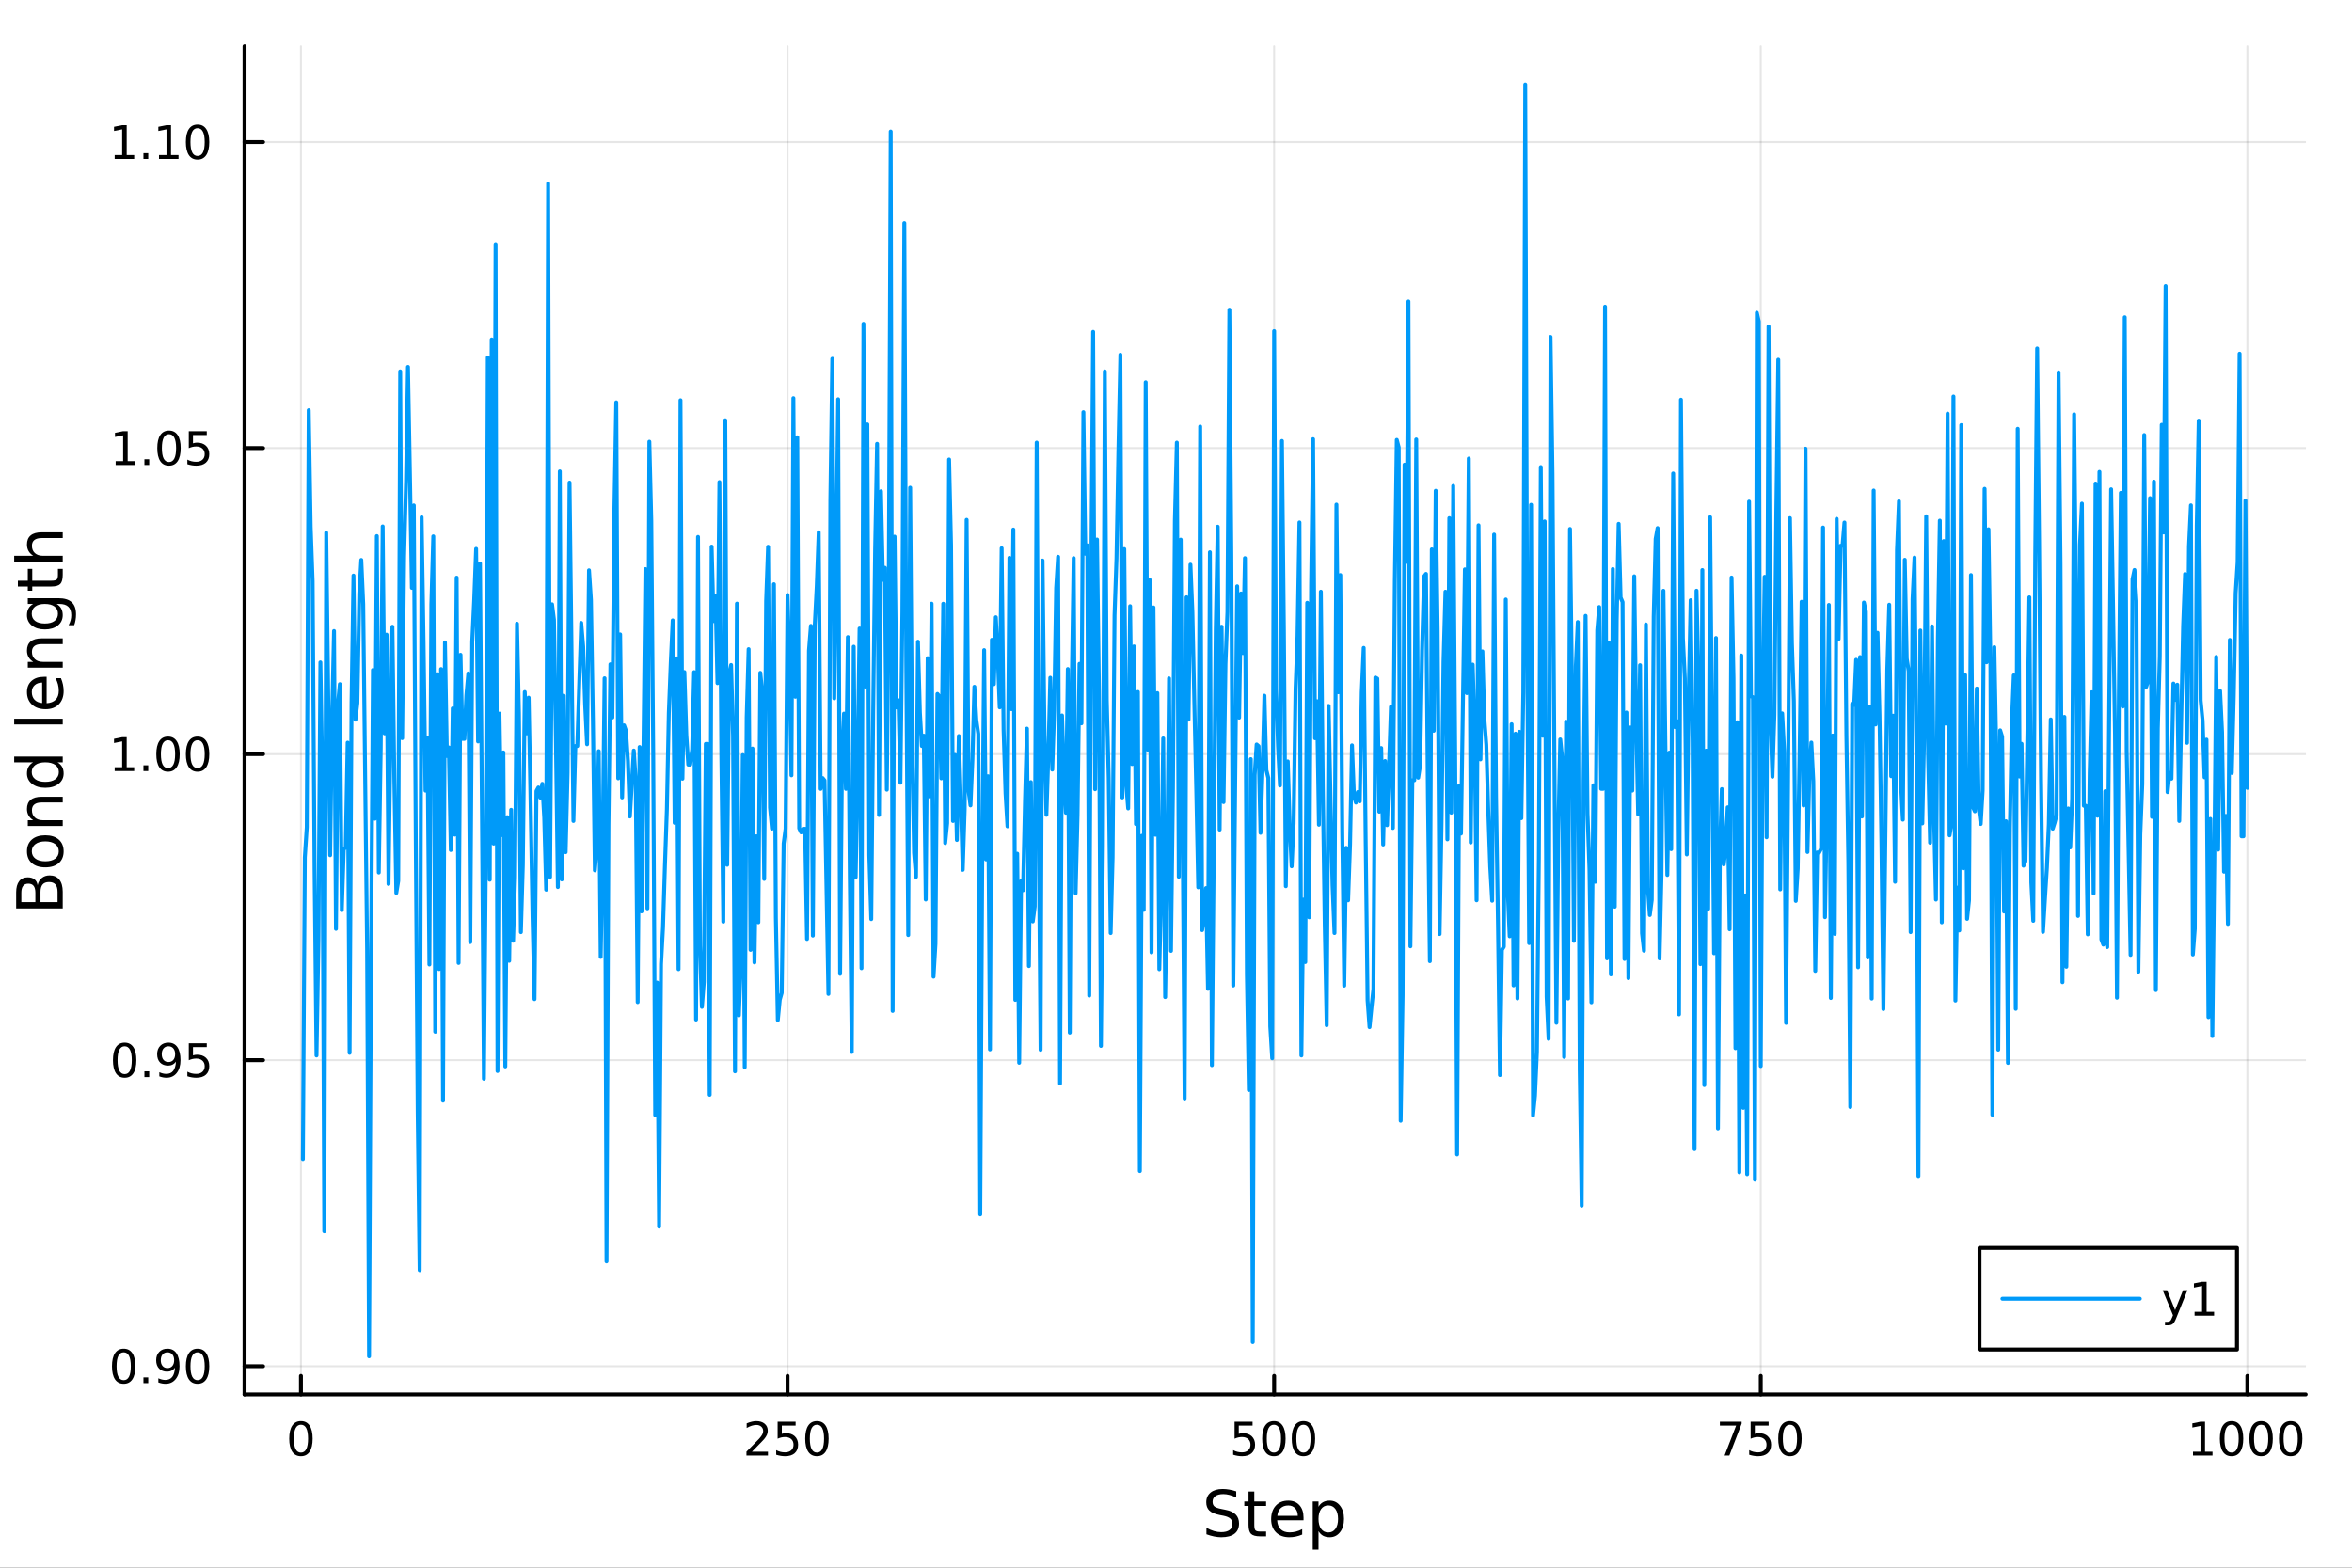 <?xml version="1.0" encoding="utf-8"?>
<svg xmlns="http://www.w3.org/2000/svg" xmlns:xlink="http://www.w3.org/1999/xlink" width="600" height="400" viewBox="0 0 2400 1600">
<rect x="0" y="0" width="2400" height="1600" fill="#333333" stroke="none"/>
<defs>
  <clipPath id="clip690">
    <rect x="0" y="0" width="2400" height="1600"/>
  </clipPath>
</defs>
<path clip-path="url(#clip690)" d="M0 1600 L2400 1600 L2400 0 L0 0  Z" fill="#ffffff" fill-rule="evenodd" fill-opacity="1"/>
<defs>
  <clipPath id="clip691">
    <rect x="480" y="0" width="1681" height="1600"/>
  </clipPath>
</defs>
<path clip-path="url(#clip690)" d="M249.542 1423.18 L2352.76 1423.18 L2352.76 47.244 L249.542 47.244  Z" fill="#ffffff" fill-rule="evenodd" fill-opacity="1"/>
<defs>
  <clipPath id="clip692">
    <rect x="249" y="47" width="2104" height="1377"/>
  </clipPath>
</defs>
<polyline clip-path="url(#clip692)" style="stroke:#000000; stroke-linecap:round; stroke-linejoin:round; stroke-width:2; stroke-opacity:0.1; fill:none" points="307.081,1423.18 307.081,47.244 "/>
<polyline clip-path="url(#clip692)" style="stroke:#000000; stroke-linecap:round; stroke-linejoin:round; stroke-width:2; stroke-opacity:0.1; fill:none" points="803.618,1423.18 803.618,47.244 "/>
<polyline clip-path="url(#clip692)" style="stroke:#000000; stroke-linecap:round; stroke-linejoin:round; stroke-width:2; stroke-opacity:0.1; fill:none" points="1300.16,1423.18 1300.16,47.244 "/>
<polyline clip-path="url(#clip692)" style="stroke:#000000; stroke-linecap:round; stroke-linejoin:round; stroke-width:2; stroke-opacity:0.1; fill:none" points="1796.69,1423.18 1796.69,47.244 "/>
<polyline clip-path="url(#clip692)" style="stroke:#000000; stroke-linecap:round; stroke-linejoin:round; stroke-width:2; stroke-opacity:0.1; fill:none" points="2293.23,1423.18 2293.23,47.244 "/>
<polyline clip-path="url(#clip690)" style="stroke:#000000; stroke-linecap:round; stroke-linejoin:round; stroke-width:4; stroke-opacity:1; fill:none" points="249.542,1423.18 2352.76,1423.18 "/>
<polyline clip-path="url(#clip690)" style="stroke:#000000; stroke-linecap:round; stroke-linejoin:round; stroke-width:4; stroke-opacity:1; fill:none" points="307.081,1423.18 307.081,1404.28 "/>
<polyline clip-path="url(#clip690)" style="stroke:#000000; stroke-linecap:round; stroke-linejoin:round; stroke-width:4; stroke-opacity:1; fill:none" points="803.618,1423.18 803.618,1404.28 "/>
<polyline clip-path="url(#clip690)" style="stroke:#000000; stroke-linecap:round; stroke-linejoin:round; stroke-width:4; stroke-opacity:1; fill:none" points="1300.16,1423.18 1300.16,1404.28 "/>
<polyline clip-path="url(#clip690)" style="stroke:#000000; stroke-linecap:round; stroke-linejoin:round; stroke-width:4; stroke-opacity:1; fill:none" points="1796.69,1423.18 1796.69,1404.28 "/>
<polyline clip-path="url(#clip690)" style="stroke:#000000; stroke-linecap:round; stroke-linejoin:round; stroke-width:4; stroke-opacity:1; fill:none" points="2293.23,1423.18 2293.23,1404.28 "/>
<path clip-path="url(#clip690)" d="M307.081 1454.1 Q303.47 1454.1 301.641 1457.66 Q299.835 1461.2 299.835 1468.33 Q299.835 1475.44 301.641 1479.01 Q303.47 1482.55 307.081 1482.55 Q310.715 1482.55 312.521 1479.01 Q314.349 1475.44 314.349 1468.33 Q314.349 1461.2 312.521 1457.66 Q310.715 1454.1 307.081 1454.1 M307.081 1450.39 Q312.891 1450.39 315.946 1455 Q319.025 1459.58 319.025 1468.33 Q319.025 1477.06 315.946 1481.67 Q312.891 1486.25 307.081 1486.25 Q301.271 1486.25 298.192 1481.67 Q295.136 1477.06 295.136 1468.33 Q295.136 1459.58 298.192 1455 Q301.271 1450.39 307.081 1450.39 Z" fill="#000000" fill-rule="nonzero" fill-opacity="1" /><path clip-path="url(#clip690)" d="M767.311 1481.64 L783.63 1481.64 L783.63 1485.58 L761.686 1485.58 L761.686 1481.64 Q764.348 1478.89 768.931 1474.26 Q773.537 1469.61 774.718 1468.27 Q776.963 1465.74 777.843 1464.01 Q778.746 1462.25 778.746 1460.56 Q778.746 1457.8 776.801 1456.07 Q774.88 1454.33 771.778 1454.33 Q769.579 1454.33 767.125 1455.09 Q764.695 1455.86 761.917 1457.41 L761.917 1452.69 Q764.741 1451.55 767.195 1450.97 Q769.649 1450.39 771.686 1450.39 Q777.056 1450.39 780.25 1453.08 Q783.445 1455.77 783.445 1460.26 Q783.445 1462.39 782.635 1464.31 Q781.848 1466.2 779.741 1468.8 Q779.162 1469.47 776.061 1472.69 Q772.959 1475.88 767.311 1481.64 Z" fill="#000000" fill-rule="nonzero" fill-opacity="1" /><path clip-path="url(#clip690)" d="M793.491 1451.02 L811.847 1451.02 L811.847 1454.96 L797.773 1454.96 L797.773 1463.43 Q798.792 1463.08 799.81 1462.92 Q800.829 1462.73 801.848 1462.73 Q807.635 1462.73 811.014 1465.9 Q814.394 1469.08 814.394 1474.49 Q814.394 1480.07 810.922 1483.17 Q807.449 1486.25 801.13 1486.25 Q798.954 1486.25 796.686 1485.88 Q794.44 1485.51 792.033 1484.77 L792.033 1480.07 Q794.116 1481.2 796.338 1481.76 Q798.561 1482.32 801.037 1482.32 Q805.042 1482.32 807.38 1480.21 Q809.718 1478.1 809.718 1474.49 Q809.718 1470.88 807.38 1468.77 Q805.042 1466.67 801.037 1466.67 Q799.162 1466.67 797.287 1467.08 Q795.436 1467.5 793.491 1468.38 L793.491 1451.02 Z" fill="#000000" fill-rule="nonzero" fill-opacity="1" /><path clip-path="url(#clip690)" d="M833.607 1454.1 Q829.996 1454.1 828.167 1457.66 Q826.361 1461.2 826.361 1468.33 Q826.361 1475.44 828.167 1479.01 Q829.996 1482.55 833.607 1482.55 Q837.241 1482.55 839.046 1479.01 Q840.875 1475.44 840.875 1468.33 Q840.875 1461.2 839.046 1457.66 Q837.241 1454.1 833.607 1454.1 M833.607 1450.39 Q839.417 1450.39 842.472 1455 Q845.551 1459.58 845.551 1468.33 Q845.551 1477.06 842.472 1481.67 Q839.417 1486.25 833.607 1486.25 Q827.796 1486.25 824.718 1481.67 Q821.662 1477.06 821.662 1468.33 Q821.662 1459.58 824.718 1455 Q827.796 1450.39 833.607 1450.39 Z" fill="#000000" fill-rule="nonzero" fill-opacity="1" /><path clip-path="url(#clip690)" d="M1259.77 1451.02 L1278.13 1451.02 L1278.13 1454.96 L1264.06 1454.96 L1264.06 1463.43 Q1265.08 1463.08 1266.09 1462.92 Q1267.11 1462.73 1268.13 1462.73 Q1273.92 1462.73 1277.3 1465.9 Q1280.68 1469.08 1280.68 1474.49 Q1280.68 1480.07 1277.2 1483.17 Q1273.73 1486.25 1267.41 1486.25 Q1265.24 1486.25 1262.97 1485.88 Q1260.72 1485.51 1258.32 1484.77 L1258.32 1480.07 Q1260.4 1481.2 1262.62 1481.76 Q1264.84 1482.32 1267.32 1482.32 Q1271.33 1482.32 1273.66 1480.21 Q1276 1478.1 1276 1474.49 Q1276 1470.88 1273.66 1468.77 Q1271.33 1466.67 1267.32 1466.67 Q1265.45 1466.67 1263.57 1467.08 Q1261.72 1467.5 1259.77 1468.38 L1259.77 1451.02 Z" fill="#000000" fill-rule="nonzero" fill-opacity="1" /><path clip-path="url(#clip690)" d="M1299.89 1454.1 Q1296.28 1454.1 1294.45 1457.66 Q1292.64 1461.2 1292.64 1468.33 Q1292.64 1475.44 1294.45 1479.01 Q1296.28 1482.55 1299.89 1482.55 Q1303.52 1482.55 1305.33 1479.01 Q1307.16 1475.44 1307.16 1468.33 Q1307.16 1461.2 1305.33 1457.66 Q1303.52 1454.1 1299.89 1454.1 M1299.89 1450.39 Q1305.7 1450.39 1308.76 1455 Q1311.83 1459.58 1311.83 1468.33 Q1311.83 1477.06 1308.76 1481.67 Q1305.7 1486.25 1299.89 1486.25 Q1294.08 1486.25 1291 1481.67 Q1287.95 1477.06 1287.95 1468.33 Q1287.95 1459.58 1291 1455 Q1294.08 1450.39 1299.89 1450.39 Z" fill="#000000" fill-rule="nonzero" fill-opacity="1" /><path clip-path="url(#clip690)" d="M1330.05 1454.1 Q1326.44 1454.1 1324.61 1457.66 Q1322.81 1461.2 1322.81 1468.33 Q1322.81 1475.44 1324.61 1479.01 Q1326.44 1482.55 1330.05 1482.55 Q1333.69 1482.55 1335.49 1479.01 Q1337.32 1475.44 1337.32 1468.33 Q1337.32 1461.2 1335.49 1457.66 Q1333.69 1454.1 1330.05 1454.1 M1330.05 1450.39 Q1335.86 1450.39 1338.92 1455 Q1342 1459.58 1342 1468.33 Q1342 1477.06 1338.92 1481.67 Q1335.86 1486.25 1330.05 1486.25 Q1324.24 1486.25 1321.16 1481.67 Q1318.11 1477.06 1318.11 1468.33 Q1318.11 1459.58 1321.16 1455 Q1324.24 1450.39 1330.05 1450.39 Z" fill="#000000" fill-rule="nonzero" fill-opacity="1" /><path clip-path="url(#clip690)" d="M1754.97 1451.02 L1777.19 1451.02 L1777.19 1453.01 L1764.64 1485.58 L1759.76 1485.58 L1771.57 1454.96 L1754.97 1454.96 L1754.97 1451.02 Z" fill="#000000" fill-rule="nonzero" fill-opacity="1" /><path clip-path="url(#clip690)" d="M1786.36 1451.02 L1804.71 1451.02 L1804.71 1454.96 L1790.64 1454.96 L1790.64 1463.43 Q1791.66 1463.08 1792.68 1462.92 Q1793.7 1462.73 1794.71 1462.73 Q1800.5 1462.73 1803.88 1465.9 Q1807.26 1469.08 1807.26 1474.49 Q1807.26 1480.07 1803.79 1483.17 Q1800.32 1486.25 1794 1486.25 Q1791.82 1486.25 1789.55 1485.88 Q1787.31 1485.51 1784.9 1484.77 L1784.9 1480.07 Q1786.98 1481.2 1789.21 1481.76 Q1791.43 1482.32 1793.9 1482.32 Q1797.91 1482.32 1800.25 1480.21 Q1802.58 1478.1 1802.58 1474.49 Q1802.58 1470.88 1800.25 1468.77 Q1797.91 1466.67 1793.9 1466.67 Q1792.03 1466.67 1790.15 1467.08 Q1788.3 1467.5 1786.36 1468.38 L1786.36 1451.02 Z" fill="#000000" fill-rule="nonzero" fill-opacity="1" /><path clip-path="url(#clip690)" d="M1826.47 1454.1 Q1822.86 1454.1 1821.03 1457.66 Q1819.23 1461.2 1819.23 1468.33 Q1819.23 1475.44 1821.03 1479.01 Q1822.86 1482.55 1826.47 1482.55 Q1830.11 1482.55 1831.91 1479.01 Q1833.74 1475.44 1833.74 1468.33 Q1833.74 1461.2 1831.91 1457.66 Q1830.11 1454.1 1826.47 1454.1 M1826.47 1450.39 Q1832.28 1450.39 1835.34 1455 Q1838.42 1459.58 1838.42 1468.33 Q1838.42 1477.06 1835.34 1481.67 Q1832.28 1486.25 1826.47 1486.25 Q1820.66 1486.25 1817.58 1481.67 Q1814.53 1477.06 1814.53 1468.33 Q1814.53 1459.58 1817.58 1455 Q1820.66 1450.39 1826.47 1450.39 Z" fill="#000000" fill-rule="nonzero" fill-opacity="1" /><path clip-path="url(#clip690)" d="M2237.76 1481.64 L2245.4 1481.64 L2245.4 1455.28 L2237.09 1456.95 L2237.09 1452.69 L2245.35 1451.02 L2250.03 1451.02 L2250.03 1481.64 L2257.66 1481.64 L2257.66 1485.58 L2237.76 1485.58 L2237.76 1481.64 Z" fill="#000000" fill-rule="nonzero" fill-opacity="1" /><path clip-path="url(#clip690)" d="M2277.11 1454.1 Q2273.5 1454.1 2271.67 1457.66 Q2269.86 1461.2 2269.86 1468.33 Q2269.86 1475.44 2271.67 1479.01 Q2273.5 1482.55 2277.11 1482.55 Q2280.74 1482.55 2282.55 1479.01 Q2284.38 1475.44 2284.38 1468.33 Q2284.38 1461.2 2282.55 1457.66 Q2280.74 1454.1 2277.11 1454.1 M2277.11 1450.39 Q2282.92 1450.39 2285.97 1455 Q2289.05 1459.58 2289.05 1468.33 Q2289.05 1477.06 2285.97 1481.67 Q2282.92 1486.25 2277.11 1486.25 Q2271.3 1486.25 2268.22 1481.67 Q2265.16 1477.06 2265.16 1468.33 Q2265.16 1459.58 2268.22 1455 Q2271.3 1450.39 2277.11 1450.39 Z" fill="#000000" fill-rule="nonzero" fill-opacity="1" /><path clip-path="url(#clip690)" d="M2307.27 1454.1 Q2303.66 1454.1 2301.83 1457.66 Q2300.02 1461.2 2300.02 1468.33 Q2300.02 1475.44 2301.83 1479.01 Q2303.66 1482.55 2307.27 1482.55 Q2310.9 1482.55 2312.71 1479.01 Q2314.54 1475.44 2314.54 1468.33 Q2314.54 1461.2 2312.71 1457.66 Q2310.9 1454.1 2307.27 1454.1 M2307.27 1450.39 Q2313.08 1450.39 2316.14 1455 Q2319.21 1459.58 2319.21 1468.33 Q2319.21 1477.06 2316.14 1481.67 Q2313.08 1486.25 2307.27 1486.25 Q2301.46 1486.25 2298.38 1481.67 Q2295.33 1477.06 2295.33 1468.33 Q2295.33 1459.58 2298.38 1455 Q2301.46 1450.39 2307.27 1450.39 Z" fill="#000000" fill-rule="nonzero" fill-opacity="1" /><path clip-path="url(#clip690)" d="M2337.43 1454.1 Q2333.82 1454.1 2331.99 1457.66 Q2330.19 1461.2 2330.19 1468.33 Q2330.19 1475.44 2331.99 1479.01 Q2333.82 1482.55 2337.43 1482.55 Q2341.07 1482.55 2342.87 1479.01 Q2344.7 1475.44 2344.7 1468.33 Q2344.7 1461.2 2342.87 1457.66 Q2341.07 1454.1 2337.43 1454.1 M2337.43 1450.39 Q2343.24 1450.39 2346.3 1455 Q2349.38 1459.58 2349.38 1468.33 Q2349.38 1477.06 2346.3 1481.67 Q2343.24 1486.25 2337.43 1486.25 Q2331.62 1486.25 2328.54 1481.67 Q2325.49 1477.06 2325.49 1468.33 Q2325.49 1459.58 2328.54 1455 Q2331.62 1450.39 2337.43 1450.39 Z" fill="#000000" fill-rule="nonzero" fill-opacity="1" /><path clip-path="url(#clip690)" d="M1261.46 1522.08 L1261.46 1528.35 Q1257.8 1526.6 1254.55 1525.74 Q1251.31 1524.88 1248.28 1524.88 Q1243.03 1524.88 1240.17 1526.92 Q1237.33 1528.96 1237.33 1532.71 Q1237.33 1535.87 1239.21 1537.49 Q1241.12 1539.08 1246.4 1540.07 L1250.29 1540.86 Q1257.48 1542.23 1260.89 1545.7 Q1264.32 1549.14 1264.32 1554.93 Q1264.32 1561.84 1259.68 1565.4 Q1255.06 1568.97 1246.12 1568.97 Q1242.74 1568.97 1238.92 1568.2 Q1235.14 1567.44 1231.06 1565.94 L1231.06 1559.32 Q1234.98 1561.52 1238.73 1562.63 Q1242.49 1563.75 1246.12 1563.75 Q1251.62 1563.75 1254.62 1561.58 Q1257.61 1559.42 1257.61 1555.41 Q1257.61 1551.91 1255.44 1549.93 Q1253.31 1547.96 1248.41 1546.97 L1244.49 1546.21 Q1237.3 1544.78 1234.09 1541.72 Q1230.87 1538.67 1230.87 1533.22 Q1230.87 1526.92 1235.3 1523.29 Q1239.75 1519.66 1247.55 1519.66 Q1250.89 1519.66 1254.36 1520.27 Q1257.83 1520.87 1261.46 1522.08 Z" fill="#000000" fill-rule="nonzero" fill-opacity="1" /><path clip-path="url(#clip690)" d="M1279.89 1522.27 L1279.89 1532.4 L1291.95 1532.4 L1291.95 1536.95 L1279.89 1536.95 L1279.89 1556.3 Q1279.89 1560.66 1281.07 1561.9 Q1282.27 1563.14 1285.93 1563.14 L1291.95 1563.14 L1291.95 1568.04 L1285.93 1568.04 Q1279.16 1568.04 1276.58 1565.53 Q1274 1562.98 1274 1556.3 L1274 1536.95 L1269.7 1536.95 L1269.7 1532.4 L1274 1532.4 L1274 1522.27 L1279.89 1522.27 Z" fill="#000000" fill-rule="nonzero" fill-opacity="1" /><path clip-path="url(#clip690)" d="M1330.14 1548.76 L1330.14 1551.62 L1303.22 1551.62 Q1303.6 1557.67 1306.85 1560.85 Q1310.12 1564 1315.95 1564 Q1319.32 1564 1322.47 1563.17 Q1325.66 1562.35 1328.78 1560.69 L1328.78 1566.23 Q1325.63 1567.57 1322.31 1568.27 Q1319 1568.97 1315.6 1568.97 Q1307.07 1568.97 1302.07 1564 Q1297.11 1559.04 1297.11 1550.57 Q1297.11 1541.82 1301.82 1536.69 Q1306.56 1531.54 1314.58 1531.54 Q1321.77 1531.54 1325.94 1536.18 Q1330.14 1540.8 1330.14 1548.76 M1324.29 1547.04 Q1324.22 1542.23 1321.58 1539.37 Q1318.97 1536.5 1314.64 1536.5 Q1309.74 1536.5 1306.78 1539.27 Q1303.85 1542.04 1303.41 1547.07 L1324.29 1547.04 Z" fill="#000000" fill-rule="nonzero" fill-opacity="1" /><path clip-path="url(#clip690)" d="M1345.42 1562.7 L1345.42 1581.6 L1339.53 1581.6 L1339.53 1532.4 L1345.42 1532.4 L1345.42 1537.81 Q1347.27 1534.62 1350.07 1533.1 Q1352.9 1531.54 1356.82 1531.54 Q1363.31 1531.54 1367.35 1536.69 Q1371.43 1541.85 1371.43 1550.25 Q1371.43 1558.65 1367.35 1563.81 Q1363.31 1568.97 1356.82 1568.97 Q1352.9 1568.97 1350.07 1567.44 Q1347.27 1565.88 1345.42 1562.7 M1365.35 1550.25 Q1365.35 1543.79 1362.67 1540.13 Q1360.03 1536.44 1355.38 1536.44 Q1350.74 1536.44 1348.06 1540.13 Q1345.42 1543.79 1345.42 1550.25 Q1345.42 1556.71 1348.06 1560.4 Q1350.74 1564.07 1355.38 1564.07 Q1360.03 1564.07 1362.67 1560.4 Q1365.35 1556.71 1365.35 1550.25 Z" fill="#000000" fill-rule="nonzero" fill-opacity="1" /><polyline clip-path="url(#clip692)" style="stroke:#000000; stroke-linecap:round; stroke-linejoin:round; stroke-width:2; stroke-opacity:0.1; fill:none" points="249.542,1394.38 2352.76,1394.38 "/>
<polyline clip-path="url(#clip692)" style="stroke:#000000; stroke-linecap:round; stroke-linejoin:round; stroke-width:2; stroke-opacity:0.1; fill:none" points="249.542,1082.03 2352.76,1082.03 "/>
<polyline clip-path="url(#clip692)" style="stroke:#000000; stroke-linecap:round; stroke-linejoin:round; stroke-width:2; stroke-opacity:0.1; fill:none" points="249.542,769.671 2352.76,769.671 "/>
<polyline clip-path="url(#clip692)" style="stroke:#000000; stroke-linecap:round; stroke-linejoin:round; stroke-width:2; stroke-opacity:0.1; fill:none" points="249.542,457.315 2352.76,457.315 "/>
<polyline clip-path="url(#clip692)" style="stroke:#000000; stroke-linecap:round; stroke-linejoin:round; stroke-width:2; stroke-opacity:0.1; fill:none" points="249.542,144.959 2352.76,144.959 "/>
<polyline clip-path="url(#clip690)" style="stroke:#000000; stroke-linecap:round; stroke-linejoin:round; stroke-width:4; stroke-opacity:1; fill:none" points="249.542,1423.18 249.542,47.244 "/>
<polyline clip-path="url(#clip690)" style="stroke:#000000; stroke-linecap:round; stroke-linejoin:round; stroke-width:4; stroke-opacity:1; fill:none" points="249.542,1394.38 268.44,1394.38 "/>
<polyline clip-path="url(#clip690)" style="stroke:#000000; stroke-linecap:round; stroke-linejoin:round; stroke-width:4; stroke-opacity:1; fill:none" points="249.542,1082.03 268.44,1082.03 "/>
<polyline clip-path="url(#clip690)" style="stroke:#000000; stroke-linecap:round; stroke-linejoin:round; stroke-width:4; stroke-opacity:1; fill:none" points="249.542,769.671 268.44,769.671 "/>
<polyline clip-path="url(#clip690)" style="stroke:#000000; stroke-linecap:round; stroke-linejoin:round; stroke-width:4; stroke-opacity:1; fill:none" points="249.542,457.315 268.44,457.315 "/>
<polyline clip-path="url(#clip690)" style="stroke:#000000; stroke-linecap:round; stroke-linejoin:round; stroke-width:4; stroke-opacity:1; fill:none" points="249.542,144.959 268.44,144.959 "/>
<path clip-path="url(#clip690)" d="M126.205 1380.18 Q122.593 1380.18 120.765 1383.75 Q118.959 1387.29 118.959 1394.42 Q118.959 1401.52 120.765 1405.09 Q122.593 1408.63 126.205 1408.63 Q129.839 1408.63 131.644 1405.09 Q133.473 1401.52 133.473 1394.42 Q133.473 1387.29 131.644 1383.75 Q129.839 1380.18 126.205 1380.18 M126.205 1376.48 Q132.015 1376.48 135.07 1381.08 Q138.149 1385.67 138.149 1394.42 Q138.149 1403.14 135.07 1407.75 Q132.015 1412.33 126.205 1412.33 Q120.394 1412.33 117.316 1407.75 Q114.26 1403.14 114.26 1394.42 Q114.26 1385.67 117.316 1381.08 Q120.394 1376.48 126.205 1376.48 Z" fill="#000000" fill-rule="nonzero" fill-opacity="1" /><path clip-path="url(#clip690)" d="M146.366 1405.78 L151.251 1405.78 L151.251 1411.66 L146.366 1411.66 L146.366 1405.78 Z" fill="#000000" fill-rule="nonzero" fill-opacity="1" /><path clip-path="url(#clip690)" d="M161.575 1410.94 L161.575 1406.69 Q163.334 1407.52 165.14 1407.96 Q166.945 1408.4 168.681 1408.4 Q173.311 1408.4 175.741 1405.3 Q178.195 1402.17 178.542 1395.83 Q177.2 1397.82 175.139 1398.88 Q173.079 1399.95 170.579 1399.95 Q165.394 1399.95 162.362 1396.82 Q159.353 1393.68 159.353 1388.24 Q159.353 1382.91 162.501 1379.7 Q165.649 1376.48 170.88 1376.48 Q176.876 1376.48 180.024 1381.08 Q183.195 1385.67 183.195 1394.42 Q183.195 1402.59 179.306 1407.47 Q175.44 1412.33 168.889 1412.33 Q167.13 1412.33 165.325 1411.99 Q163.519 1411.64 161.575 1410.94 M170.88 1396.29 Q174.028 1396.29 175.857 1394.14 Q177.709 1391.99 177.709 1388.24 Q177.709 1384.51 175.857 1382.36 Q174.028 1380.18 170.88 1380.18 Q167.732 1380.18 165.88 1382.36 Q164.052 1384.51 164.052 1388.24 Q164.052 1391.99 165.88 1394.14 Q167.732 1396.29 170.88 1396.29 Z" fill="#000000" fill-rule="nonzero" fill-opacity="1" /><path clip-path="url(#clip690)" d="M201.598 1380.18 Q197.987 1380.18 196.158 1383.75 Q194.352 1387.29 194.352 1394.42 Q194.352 1401.52 196.158 1405.09 Q197.987 1408.63 201.598 1408.63 Q205.232 1408.63 207.037 1405.09 Q208.866 1401.52 208.866 1394.42 Q208.866 1387.29 207.037 1383.75 Q205.232 1380.18 201.598 1380.18 M201.598 1376.48 Q207.408 1376.48 210.463 1381.08 Q213.542 1385.67 213.542 1394.42 Q213.542 1403.14 210.463 1407.75 Q207.408 1412.33 201.598 1412.33 Q195.787 1412.33 192.709 1407.75 Q189.653 1403.14 189.653 1394.42 Q189.653 1385.67 192.709 1381.08 Q195.787 1376.48 201.598 1376.48 Z" fill="#000000" fill-rule="nonzero" fill-opacity="1" /><path clip-path="url(#clip690)" d="M127.2 1067.83 Q123.589 1067.83 121.76 1071.39 Q119.955 1074.93 119.955 1082.06 Q119.955 1089.17 121.76 1092.73 Q123.589 1096.27 127.2 1096.27 Q130.834 1096.27 132.64 1092.73 Q134.468 1089.17 134.468 1082.06 Q134.468 1074.93 132.64 1071.39 Q130.834 1067.83 127.2 1067.83 M127.2 1064.12 Q133.01 1064.12 136.066 1068.73 Q139.144 1073.31 139.144 1082.06 Q139.144 1090.79 136.066 1095.39 Q133.01 1099.98 127.2 1099.98 Q121.39 1099.98 118.311 1095.39 Q115.256 1090.79 115.256 1082.06 Q115.256 1073.31 118.311 1068.73 Q121.39 1064.12 127.2 1064.12 Z" fill="#000000" fill-rule="nonzero" fill-opacity="1" /><path clip-path="url(#clip690)" d="M147.362 1093.43 L152.246 1093.43 L152.246 1099.31 L147.362 1099.31 L147.362 1093.43 Z" fill="#000000" fill-rule="nonzero" fill-opacity="1" /><path clip-path="url(#clip690)" d="M162.57 1098.59 L162.57 1094.33 Q164.329 1095.16 166.135 1095.6 Q167.94 1096.04 169.677 1096.04 Q174.306 1096.04 176.737 1092.94 Q179.19 1089.82 179.538 1083.47 Q178.195 1085.46 176.135 1086.53 Q174.075 1087.59 171.575 1087.59 Q166.39 1087.59 163.357 1084.47 Q160.348 1081.32 160.348 1075.88 Q160.348 1070.56 163.496 1067.34 Q166.644 1064.12 171.876 1064.12 Q177.871 1064.12 181.019 1068.73 Q184.19 1073.31 184.19 1082.06 Q184.19 1090.23 180.301 1095.12 Q176.436 1099.98 169.885 1099.98 Q168.126 1099.98 166.32 1099.63 Q164.515 1099.28 162.57 1098.59 M171.876 1083.94 Q175.024 1083.94 176.852 1081.78 Q178.704 1079.63 178.704 1075.88 Q178.704 1072.15 176.852 1070 Q175.024 1067.83 171.876 1067.83 Q168.727 1067.83 166.876 1070 Q165.047 1072.15 165.047 1075.88 Q165.047 1079.63 166.876 1081.78 Q168.727 1083.94 171.876 1083.94 Z" fill="#000000" fill-rule="nonzero" fill-opacity="1" /><path clip-path="url(#clip690)" d="M192.639 1064.75 L210.996 1064.75 L210.996 1068.68 L196.922 1068.68 L196.922 1077.15 Q197.94 1076.81 198.959 1076.64 Q199.977 1076.46 200.996 1076.46 Q206.783 1076.46 210.162 1079.63 Q213.542 1082.8 213.542 1088.22 Q213.542 1093.8 210.07 1096.9 Q206.598 1099.98 200.278 1099.98 Q198.102 1099.98 195.834 1099.61 Q193.588 1099.24 191.181 1098.5 L191.181 1093.8 Q193.264 1094.93 195.487 1095.49 Q197.709 1096.04 200.186 1096.04 Q204.19 1096.04 206.528 1093.94 Q208.866 1091.83 208.866 1088.22 Q208.866 1084.61 206.528 1082.5 Q204.19 1080.39 200.186 1080.39 Q198.311 1080.39 196.436 1080.81 Q194.584 1081.23 192.639 1082.11 L192.639 1064.75 Z" fill="#000000" fill-rule="nonzero" fill-opacity="1" /><path clip-path="url(#clip690)" d="M117.015 783.015 L124.654 783.015 L124.654 756.65 L116.343 758.317 L116.343 754.057 L124.607 752.391 L129.283 752.391 L129.283 783.015 L136.922 783.015 L136.922 786.951 L117.015 786.951 L117.015 783.015 Z" fill="#000000" fill-rule="nonzero" fill-opacity="1" /><path clip-path="url(#clip690)" d="M146.366 781.071 L151.251 781.071 L151.251 786.951 L146.366 786.951 L146.366 781.071 Z" fill="#000000" fill-rule="nonzero" fill-opacity="1" /><path clip-path="url(#clip690)" d="M171.436 755.469 Q167.825 755.469 165.996 759.034 Q164.19 762.576 164.19 769.705 Q164.19 776.812 165.996 780.377 Q167.825 783.918 171.436 783.918 Q175.07 783.918 176.876 780.377 Q178.704 776.812 178.704 769.705 Q178.704 762.576 176.876 759.034 Q175.07 755.469 171.436 755.469 M171.436 751.766 Q177.246 751.766 180.301 756.372 Q183.38 760.955 183.38 769.705 Q183.38 778.432 180.301 783.039 Q177.246 787.622 171.436 787.622 Q165.626 787.622 162.547 783.039 Q159.491 778.432 159.491 769.705 Q159.491 760.955 162.547 756.372 Q165.626 751.766 171.436 751.766 Z" fill="#000000" fill-rule="nonzero" fill-opacity="1" /><path clip-path="url(#clip690)" d="M201.598 755.469 Q197.987 755.469 196.158 759.034 Q194.352 762.576 194.352 769.705 Q194.352 776.812 196.158 780.377 Q197.987 783.918 201.598 783.918 Q205.232 783.918 207.037 780.377 Q208.866 776.812 208.866 769.705 Q208.866 762.576 207.037 759.034 Q205.232 755.469 201.598 755.469 M201.598 751.766 Q207.408 751.766 210.463 756.372 Q213.542 760.955 213.542 769.705 Q213.542 778.432 210.463 783.039 Q207.408 787.622 201.598 787.622 Q195.787 787.622 192.709 783.039 Q189.653 778.432 189.653 769.705 Q189.653 760.955 192.709 756.372 Q195.787 751.766 201.598 751.766 Z" fill="#000000" fill-rule="nonzero" fill-opacity="1" /><path clip-path="url(#clip690)" d="M118.01 470.66 L125.649 470.66 L125.649 444.294 L117.339 445.961 L117.339 441.701 L125.603 440.035 L130.279 440.035 L130.279 470.66 L137.917 470.66 L137.917 474.595 L118.01 474.595 L118.01 470.66 Z" fill="#000000" fill-rule="nonzero" fill-opacity="1" /><path clip-path="url(#clip690)" d="M147.362 468.715 L152.246 468.715 L152.246 474.595 L147.362 474.595 L147.362 468.715 Z" fill="#000000" fill-rule="nonzero" fill-opacity="1" /><path clip-path="url(#clip690)" d="M172.431 443.113 Q168.82 443.113 166.991 446.678 Q165.186 450.22 165.186 457.349 Q165.186 464.456 166.991 468.021 Q168.82 471.562 172.431 471.562 Q176.065 471.562 177.871 468.021 Q179.7 464.456 179.7 457.349 Q179.7 450.22 177.871 446.678 Q176.065 443.113 172.431 443.113 M172.431 439.41 Q178.241 439.41 181.297 444.016 Q184.376 448.6 184.376 457.349 Q184.376 466.076 181.297 470.683 Q178.241 475.266 172.431 475.266 Q166.621 475.266 163.542 470.683 Q160.487 466.076 160.487 457.349 Q160.487 448.6 163.542 444.016 Q166.621 439.41 172.431 439.41 Z" fill="#000000" fill-rule="nonzero" fill-opacity="1" /><path clip-path="url(#clip690)" d="M192.639 440.035 L210.996 440.035 L210.996 443.97 L196.922 443.97 L196.922 452.442 Q197.94 452.095 198.959 451.933 Q199.977 451.748 200.996 451.748 Q206.783 451.748 210.162 454.919 Q213.542 458.09 213.542 463.507 Q213.542 469.086 210.07 472.187 Q206.598 475.266 200.278 475.266 Q198.102 475.266 195.834 474.896 Q193.588 474.525 191.181 473.785 L191.181 469.086 Q193.264 470.22 195.487 470.775 Q197.709 471.331 200.186 471.331 Q204.19 471.331 206.528 469.224 Q208.866 467.118 208.866 463.507 Q208.866 459.896 206.528 457.789 Q204.19 455.683 200.186 455.683 Q198.311 455.683 196.436 456.099 Q194.584 456.516 192.639 457.396 L192.639 440.035 Z" fill="#000000" fill-rule="nonzero" fill-opacity="1" /><path clip-path="url(#clip690)" d="M117.015 158.304 L124.654 158.304 L124.654 131.938 L116.343 133.605 L116.343 129.345 L124.607 127.679 L129.283 127.679 L129.283 158.304 L136.922 158.304 L136.922 162.239 L117.015 162.239 L117.015 158.304 Z" fill="#000000" fill-rule="nonzero" fill-opacity="1" /><path clip-path="url(#clip690)" d="M146.366 156.359 L151.251 156.359 L151.251 162.239 L146.366 162.239 L146.366 156.359 Z" fill="#000000" fill-rule="nonzero" fill-opacity="1" /><path clip-path="url(#clip690)" d="M162.246 158.304 L169.885 158.304 L169.885 131.938 L161.575 133.605 L161.575 129.345 L169.839 127.679 L174.514 127.679 L174.514 158.304 L182.153 158.304 L182.153 162.239 L162.246 162.239 L162.246 158.304 Z" fill="#000000" fill-rule="nonzero" fill-opacity="1" /><path clip-path="url(#clip690)" d="M201.598 130.758 Q197.987 130.758 196.158 134.322 Q194.352 137.864 194.352 144.994 Q194.352 152.1 196.158 155.665 Q197.987 159.206 201.598 159.206 Q205.232 159.206 207.037 155.665 Q208.866 152.1 208.866 144.994 Q208.866 137.864 207.037 134.322 Q205.232 130.758 201.598 130.758 M201.598 127.054 Q207.408 127.054 210.463 131.66 Q213.542 136.244 213.542 144.994 Q213.542 153.72 210.463 158.327 Q207.408 162.91 201.598 162.91 Q195.787 162.91 192.709 158.327 Q189.653 153.72 189.653 144.994 Q189.653 136.244 192.709 131.66 Q195.787 127.054 201.598 127.054 Z" fill="#000000" fill-rule="nonzero" fill-opacity="1" /><path clip-path="url(#clip690)" d="M41.31 920.709 L58.721 920.709 L58.721 910.396 Q58.721 905.208 56.588 902.726 Q54.424 900.211 50 900.211 Q45.544 900.211 43.443 902.726 Q41.31 905.208 41.31 910.396 L41.31 920.709 M21.768 920.709 L36.09 920.709 L36.09 911.192 Q36.09 906.481 34.34 904.19 Q32.558 901.866 28.929 901.866 Q25.332 901.866 23.55 904.19 Q21.768 906.481 21.768 911.192 L21.768 920.709 M16.484 927.138 L16.484 910.715 Q16.484 903.362 19.54 899.384 Q22.595 895.405 28.229 895.405 Q32.589 895.405 35.167 897.442 Q37.746 899.479 38.382 903.426 Q39.401 898.683 42.647 896.073 Q45.862 893.432 50.7 893.432 Q57.066 893.432 60.535 897.76 Q64.004 902.089 64.004 910.078 L64.004 927.138 L16.484 927.138 Z" fill="#000000" fill-rule="nonzero" fill-opacity="1" /><path clip-path="url(#clip690)" d="M32.462 868.86 Q32.462 873.571 36.154 876.308 Q39.815 879.045 46.212 879.045 Q52.609 879.045 56.302 876.34 Q59.962 873.602 59.962 868.86 Q59.962 864.181 56.27 861.444 Q52.578 858.707 46.212 858.707 Q39.878 858.707 36.186 861.444 Q32.462 864.181 32.462 868.86 M27.497 868.86 Q27.497 861.221 32.462 856.861 Q37.427 852.5 46.212 852.5 Q54.965 852.5 59.962 856.861 Q64.927 861.221 64.927 868.86 Q64.927 876.531 59.962 880.891 Q54.965 885.22 46.212 885.22 Q37.427 885.22 32.462 880.891 Q27.497 876.531 27.497 868.86 Z" fill="#000000" fill-rule="nonzero" fill-opacity="1" /><path clip-path="url(#clip690)" d="M42.488 813.16 L64.004 813.16 L64.004 819.016 L42.679 819.016 Q37.618 819.016 35.104 820.99 Q32.589 822.963 32.589 826.91 Q32.589 831.652 35.613 834.39 Q38.637 837.127 43.857 837.127 L64.004 837.127 L64.004 843.015 L28.356 843.015 L28.356 837.127 L33.894 837.127 Q30.68 835.026 29.088 832.194 Q27.497 829.329 27.497 825.605 Q27.497 819.462 31.316 816.311 Q35.104 813.16 42.488 813.16 Z" fill="#000000" fill-rule="nonzero" fill-opacity="1" /><path clip-path="url(#clip690)" d="M33.767 778.021 L14.479 778.021 L14.479 772.165 L64.004 772.165 L64.004 778.021 L58.657 778.021 Q61.84 779.867 63.399 782.7 Q64.927 785.501 64.927 789.448 Q64.927 795.909 59.771 799.983 Q54.615 804.025 46.212 804.025 Q37.809 804.025 32.653 799.983 Q27.497 795.909 27.497 789.448 Q27.497 785.501 29.056 782.7 Q30.584 779.867 33.767 778.021 M46.212 797.978 Q52.673 797.978 56.365 795.336 Q60.026 792.662 60.026 788.016 Q60.026 783.369 56.365 780.695 Q52.673 778.021 46.212 778.021 Q39.751 778.021 36.09 780.695 Q32.398 783.369 32.398 788.016 Q32.398 792.662 36.09 795.336 Q39.751 797.978 46.212 797.978 Z" fill="#000000" fill-rule="nonzero" fill-opacity="1" /><path clip-path="url(#clip690)" d="M14.479 739.382 L14.479 733.525 L64.004 733.525 L64.004 739.382 L14.479 739.382 Z" fill="#000000" fill-rule="nonzero" fill-opacity="1" /><path clip-path="url(#clip690)" d="M44.716 690.779 L47.581 690.779 L47.581 717.706 Q53.628 717.324 56.811 714.078 Q59.962 710.799 59.962 704.975 Q59.962 701.601 59.134 698.45 Q58.307 695.267 56.652 692.148 L62.19 692.148 Q63.527 695.299 64.227 698.609 Q64.927 701.919 64.927 705.325 Q64.927 713.855 59.962 718.852 Q54.997 723.817 46.53 723.817 Q37.777 723.817 32.653 719.107 Q27.497 714.364 27.497 706.343 Q27.497 699.15 32.144 694.981 Q36.759 690.779 44.716 690.779 M42.997 696.636 Q38.191 696.699 35.327 699.341 Q32.462 701.951 32.462 706.28 Q32.462 711.181 35.231 714.141 Q38 717.07 43.029 717.515 L42.997 696.636 Z" fill="#000000" fill-rule="nonzero" fill-opacity="1" /><path clip-path="url(#clip690)" d="M42.488 651.535 L64.004 651.535 L64.004 657.391 L42.679 657.391 Q37.618 657.391 35.104 659.365 Q32.589 661.338 32.589 665.285 Q32.589 670.027 35.613 672.764 Q38.637 675.502 43.857 675.502 L64.004 675.502 L64.004 681.39 L28.356 681.39 L28.356 675.502 L33.894 675.502 Q30.68 673.401 29.088 670.568 Q27.497 667.704 27.497 663.98 Q27.497 657.837 31.316 654.686 Q35.104 651.535 42.488 651.535 Z" fill="#000000" fill-rule="nonzero" fill-opacity="1" /><path clip-path="url(#clip690)" d="M45.766 616.396 Q39.401 616.396 35.9 619.038 Q32.398 621.648 32.398 626.39 Q32.398 631.101 35.9 633.743 Q39.401 636.353 45.766 636.353 Q52.1 636.353 55.601 633.743 Q59.103 631.101 59.103 626.39 Q59.103 621.648 55.601 619.038 Q52.1 616.396 45.766 616.396 M59.58 610.54 Q68.683 610.54 73.107 614.582 Q77.563 618.624 77.563 626.963 Q77.563 630.05 77.086 632.788 Q76.64 635.525 75.685 638.103 L69.988 638.103 Q71.388 635.525 72.057 633.011 Q72.725 630.496 72.725 627.886 Q72.725 622.125 69.701 619.261 Q66.71 616.396 60.63 616.396 L57.734 616.396 Q60.885 618.21 62.445 621.043 Q64.004 623.876 64.004 627.822 Q64.004 634.379 59.007 638.39 Q54.01 642.4 45.766 642.4 Q37.491 642.4 32.494 638.39 Q27.497 634.379 27.497 627.822 Q27.497 623.876 29.056 621.043 Q30.616 618.21 33.767 616.396 L28.356 616.396 L28.356 610.54 L59.58 610.54 Z" fill="#000000" fill-rule="nonzero" fill-opacity="1" /><path clip-path="url(#clip690)" d="M18.235 592.684 L28.356 592.684 L28.356 580.621 L32.908 580.621 L32.908 592.684 L52.259 592.684 Q56.62 592.684 57.861 591.506 Q59.103 590.297 59.103 586.636 L59.103 580.621 L64.004 580.621 L64.004 586.636 Q64.004 593.416 61.49 595.994 Q58.943 598.572 52.259 598.572 L32.908 598.572 L32.908 602.869 L28.356 602.869 L28.356 598.572 L18.235 598.572 L18.235 592.684 Z" fill="#000000" fill-rule="nonzero" fill-opacity="1" /><path clip-path="url(#clip690)" d="M42.488 543.286 L64.004 543.286 L64.004 549.142 L42.679 549.142 Q37.618 549.142 35.104 551.116 Q32.589 553.089 32.589 557.036 Q32.589 561.778 35.613 564.516 Q38.637 567.253 43.857 567.253 L64.004 567.253 L64.004 573.141 L14.479 573.141 L14.479 567.253 L33.894 567.253 Q30.68 565.152 29.088 562.319 Q27.497 559.455 27.497 555.731 Q27.497 549.588 31.316 546.437 Q35.104 543.286 42.488 543.286 Z" fill="#000000" fill-rule="nonzero" fill-opacity="1" /><polyline clip-path="url(#clip692)" style="stroke:#009af9; stroke-linecap:round; stroke-linejoin:round; stroke-width:4; stroke-opacity:1; fill:none" points="309.067,1183.01 311.053,874.981 313.039,844.225 315.025,418.672 317.012,537.477 318.998,593.226 320.984,886.788 322.97,1077.24 324.956,959.066 326.942,676.058 328.928,794.415 330.915,1256.65 332.901,543.709 334.887,706.415 336.873,872.861 338.859,734.133 340.845,644.037 342.832,948.014 344.818,718.842 346.804,698.256 348.79,928.952 350.776,866.545 352.762,865.057 354.748,757.929 356.735,1074.56 358.721,716.721 360.707,587.433 362.693,734.448 364.679,717.574 366.665,605.508 368.651,571.49 370.638,616.624 372.624,793.388 374.61,969.161 376.596,1384.24 378.582,986.691 380.568,683.824 382.555,835.594 384.541,547.136 386.527,890.504 388.513,763.911 390.499,537.248 392.485,748.495 394.471,647.731 396.458,902.184 398.444,748.374 400.43,639.638 402.416,798.092 404.402,911.333 406.388,899.107 408.374,379.062 410.361,753.369 412.347,568.149 414.333,491.71 416.319,374.506 418.305,484.669 420.291,600.027 422.278,515.842 424.264,855.211 426.25,1136.16 428.236,1296.37 430.222,527.915 432.208,655.9 434.194,806.936 436.181,752.972 438.167,984.403 440.153,616.86 442.139,547.409 444.125,1053.01 446.111,687.974 448.097,989.058 450.084,682.856 452.07,1123.35 454.056,655.674 456.042,771.572 458.028,762.866 460.014,867.55 462.001,723.012 463.987,851.827 465.973,589.532 467.959,982.789 469.945,668.271 471.931,754.103 473.917,754.103 475.904,709.621 477.89,687.273 479.876,961.513 481.862,655.066 483.848,612.679 485.834,560.187 487.82,756.745 489.807,575.139 491.793,826.811 493.779,1100.99 495.765,876.212 497.751,364.913 499.737,897.887 501.724,346.447 503.71,861.005 505.696,249.222 507.682,1093.13 509.668,728.293 511.654,852.302 513.64,767.921 515.627,1088.43 517.613,833.984 519.599,980.639 521.585,826.472 523.571,960.14 525.557,895.31 527.543,636.54 529.53,728.05 531.516,951.368 533.502,882.845 535.488,706.291 537.474,748.501 539.46,712.052 541.447,819.221 543.433,935.837 545.419,1019.73 547.405,807.324 549.391,803.704 551.377,814.092 553.363,799.968 555.35,834.456 557.336,908.02 559.322,187.24 561.308,895.076 563.294,616.744 565.28,632.501 567.266,755.818 569.253,905.337 571.239,481.106 573.225,897.578 575.211,709.983 577.197,869.745 579.183,788.718 581.17,492.554 583.156,658.347 585.142,837.892 587.128,761.4 589.114,761.4 591.1,696.701 593.086,635.754 595.073,659.823 597.059,718.928 599.045,759.599 601.031,582.06 603.017,612.317 605.003,733.928 606.989,888.298 608.976,865.551 610.962,766.638 612.948,976.655 614.934,865.878 616.92,692.256 618.906,1287.42 620.893,841.555 622.879,678 624.865,732.286 626.851,525.011 628.837,410.652 630.823,794.363 632.809,647.464 634.796,813.88 636.782,740.289 638.768,745.832 640.754,776.572 642.74,833.309 644.726,800.104 646.712,766.007 648.699,796.481 650.685,1022.77 652.671,762.422 654.657,930.17 656.643,760.067 658.629,580.826 660.616,927.111 662.602,450.801 664.588,531.455 666.574,771.922 668.56,1138.07 670.546,1002.82 672.532,1251.93 674.519,984.062 676.505,947.11 678.491,883.806 680.477,826.321 682.463,727.888 684.449,676.434 686.435,633.153 688.422,839.799 690.408,671.955 692.394,989.164 694.38,408.509 696.366,794.768 698.352,685.881 700.339,750.286 702.325,780.373 704.311,780.373 706.297,764.974 708.283,685.964 710.269,1040.56 712.255,547.992 714.242,965.218 716.228,1027.65 718.214,1002.1 720.2,759.241 722.186,759.241 724.172,1117.36 726.158,557.856 728.145,633.905 730.131,608.304 732.117,697.221 734.103,492.022 736.089,772.048 738.075,940.703 740.062,428.913 742.048,882.621 744.034,688.384 746.02,678.675 748.006,750.405 749.992,1093.47 751.978,616.076 753.965,1036.35 755.951,982.097 757.937,770.649 759.923,1089.17 761.909,732.247 763.895,662.548 765.881,969.451 767.868,763.962 769.854,982.278 771.84,853.494 773.826,941.31 775.812,686.696 777.798,706.807 779.785,897.064 781.771,613.308 783.757,558.032 785.743,824.274 787.729,845.69 789.715,596.292 791.701,936.75 793.688,1041.1 795.674,1020.36 797.66,1013.34 799.646,860.93 801.632,845.854 803.618,607.252 805.604,677.046 807.591,791.323 809.577,406.368 811.563,711.135 813.549,446.312 815.535,845.433 817.521,849.539 819.508,845.892 821.494,845.892 823.48,958.349 825.466,664.117 827.452,638.765 829.438,954.906 831.424,637.405 833.411,598.557 835.397,543.303 837.383,805.139 839.369,794.078 841.355,796.499 843.341,904.559 845.328,1014.4 847.314,510.057 849.3,366.214 851.286,712.792 853.272,572.805 855.258,407.509 857.244,993.903 859.231,770.712 861.217,728.321 863.203,805.151 865.189,650.217 867.175,895.826 869.161,1073.64 871.147,660.015 873.134,895.256 875.12,782.803 877.106,641.451 879.092,988.186 881.078,330.498 883.064,700.761 885.051,433.147 887.037,872.76 889.023,938.069 891.009,726.709 892.995,560.274 894.981,452.958 896.967,831.78 898.954,501.409 900.94,591.797 902.926,579.46 904.912,805.978 906.898,605.328 908.884,134.158 910.87,1031.78 912.857,547.686 914.843,721.961 916.829,714.748 918.815,798.859 920.801,625.091 922.787,227.696 924.774,676.803 926.76,954.329 928.746,497.744 930.732,758.416 932.718,870.281 934.704,894.963 936.69,654.928 938.677,727.193 940.663,761.386 942.649,750.837 944.635,918.079 946.621,671.756 948.607,812.85 950.593,616.111 952.58,996.819 954.566,963.229 956.552,708.227 958.538,710.737 960.524,794.403 962.51,616.22 964.497,860.4 966.483,840.163 968.469,468.975 970.455,556.45 972.441,837.922 974.427,770.469 976.413,857.303 978.4,751.231 980.386,815.985 982.372,887.769 984.358,825.898 986.344,530.565 988.33,806.938 990.316,821.989 992.303,774.675 994.289,700.934 996.275,734.864 998.261,748.982 1000.25,1239.41 1002.23,884.476 1004.22,663.515 1006.21,877.138 1008.19,792.221 1010.18,1071.05 1012.16,652.963 1014.15,698.284 1016.14,629.977 1018.12,668.471 1020.11,721.947 1022.09,559.53 1024.08,745.005 1026.07,809.871 1028.05,843.329 1030.04,569.311 1032.03,723.757 1034.01,540.442 1036,1020.51 1037.98,871.27 1039.97,1084.69 1041.96,899.28 1043.94,908.592 1045.93,817.096 1047.91,743.633 1049.9,986.008 1051.89,798.227 1053.87,940.407 1055.86,925.158 1057.85,451.72 1059.83,832.208 1061.82,1071.45 1063.8,572.08 1065.79,750.163 1067.78,831.619 1069.76,770.305 1071.75,691.726 1073.73,785.438 1075.72,724.728 1077.71,600.199 1079.69,568.267 1081.68,1105.88 1083.67,730.179 1085.65,794.128 1087.64,829.532 1089.62,682.814 1091.61,1053.92 1093.6,703.586 1095.58,569.66 1097.57,911.693 1099.55,831.683 1101.54,677.477 1103.53,738.253 1105.51,420.677 1107.5,565.186 1109.49,556.592 1111.47,1016.17 1113.46,598.947 1115.44,338.69 1117.43,805.531 1119.42,550.646 1121.4,706.079 1123.39,1067.47 1125.37,863.578 1127.36,379.091 1129.35,714.377 1131.33,794.041 1133.32,952.308 1135.31,875.128 1137.29,628.089 1139.28,570.115 1141.26,459.368 1143.25,361.977 1145.24,813.88 1147.22,560.391 1149.21,800.773 1151.19,825.068 1153.18,618.663 1155.17,779.819 1157.15,659.742 1159.14,841.073 1161.13,706.217 1163.11,1195.23 1165.1,853.016 1167.08,928.637 1169.07,390.135 1171.06,765.124 1173.04,591.625 1175.03,972.025 1177.01,619.951 1179,851.963 1180.99,707.391 1182.97,989.224 1184.96,906.425 1186.95,753.625 1188.93,1017.63 1190.92,893.04 1192.9,692.383 1194.89,970.482 1196.88,804.725 1198.86,531.165 1200.85,451.734 1202.83,894.863 1204.82,550.755 1206.81,847.896 1208.79,1121.13 1210.78,609.591 1212.77,734.401 1214.75,576.307 1216.74,624.774 1218.72,717.104 1220.71,807.034 1222.7,905.62 1224.68,435.293 1226.67,949.313 1228.65,936.363 1230.64,906.382 1232.63,1009.24 1234.61,563.648 1236.6,1087.16 1238.59,865.239 1240.57,642.136 1242.56,537.551 1244.54,846.698 1246.53,639.606 1248.52,818.609 1250.5,677.566 1252.49,624.729 1254.47,316.065 1256.46,565.799 1258.45,1005.83 1260.43,794.656 1262.42,598.365 1264.41,732.435 1266.39,605.677 1268.38,666.569 1270.36,569.637 1272.35,994.91 1274.34,1112.47 1276.32,774.754 1278.31,1369.77 1280.29,791.132 1282.28,759.797 1284.27,761.547 1286.25,850.014 1288.24,787.208 1290.23,710.041 1292.21,785.94 1294.2,794.001 1296.18,1047.45 1298.17,1080.11 1300.16,337.903 1302.14,703.742 1304.13,761.48 1306.11,801.695 1308.1,450.041 1310.09,643.561 1312.07,904.477 1314.06,777.096 1316.05,842.912 1318.03,884.162 1320.02,840.356 1322,702.696 1323.99,649.734 1325.98,533.213 1327.96,1077.25 1329.95,918.124 1331.93,981.893 1333.92,615.226 1335.91,936.215 1337.89,597.266 1339.88,448.202 1341.87,753.479 1343.85,715.641 1345.84,841.738 1347.82,603.86 1349.81,802.73 1351.8,944.35 1353.78,1046.4 1355.77,720.444 1357.75,819.324 1359.74,903.539 1361.73,952.283 1363.71,515.008 1365.7,706.507 1367.69,586.911 1369.67,849.328 1371.66,1005.96 1373.64,865.312 1375.63,918.889 1377.62,861.856 1379.6,760.696 1381.59,812.374 1383.57,819.122 1385.56,808.355 1387.55,817.881 1389.53,706.688 1391.52,661.22 1393.5,854.029 1395.49,1020.92 1397.48,1048.3 1399.46,1028.21 1401.45,1009.31 1403.44,691.481 1405.42,692.618 1407.41,828.428 1409.39,763.437 1411.38,861.931 1413.37,776.702 1415.35,842.195 1417.34,782.716 1419.32,721.404 1421.31,845.035 1423.3,592.886 1425.28,448.944 1427.27,456.576 1429.26,1143.9 1431.24,1015.81 1433.23,474.225 1435.21,573.481 1437.2,307.66 1439.19,965.819 1441.17,796.347 1443.16,796.347 1445.14,448.523 1447.13,793.714 1449.12,780.864 1451.1,663.88 1453.09,588.365 1455.08,585.743 1457.06,813.101 1459.05,981.025 1461.03,560.69 1463.02,745.838 1465.01,500.892 1466.99,642.762 1468.98,953.303 1470.96,839.925 1472.95,675.42 1474.94,603.879 1476.92,856.673 1478.91,528.807 1480.9,829.429 1482.88,495.962 1484.87,767.281 1486.85,1178.23 1488.84,801.985 1490.83,850.751 1492.81,714.404 1494.8,581.114 1496.78,707.382 1498.77,468.004 1500.76,859.859 1502.74,678.273 1504.73,747.316 1506.72,918.882 1508.7,536.122 1510.69,775.046 1512.67,664.815 1514.66,734.092 1516.65,760.237 1518.63,827.097 1520.62,884.38 1522.6,919.323 1524.59,545.585 1526.58,812.766 1528.56,943.04 1530.55,1097.25 1532.54,969.453 1534.52,966.259 1536.51,611.857 1538.49,907.757 1540.48,955.608 1542.47,739.132 1544.45,1005.71 1546.44,748.787 1548.42,1019.01 1550.41,746.855 1552.4,835.065 1554.38,706.781 1556.37,86.186 1558.36,663.519 1560.34,962.534 1562.33,515.19 1564.31,1138.42 1566.3,1118.34 1568.29,1073.73 1570.27,876.289 1572.26,476.675 1574.24,750.935 1576.23,532.175 1578.22,1017.29 1580.2,1060.3 1582.19,343.868 1584.18,484.198 1586.16,781.496 1588.15,1043.88 1590.13,848.399 1592.12,754.676 1594.11,774.6 1596.09,1078.73 1598.08,736.641 1600.06,1019.08 1602.05,539.849 1604.04,697.608 1606.02,960.261 1608.01,679.803 1610,634.86 1611.98,1092.38 1613.97,1230.51 1615.95,797.508 1617.94,628.533 1619.93,830.455 1621.91,887.041 1623.9,1023 1625.88,801.485 1627.87,899.965 1629.86,643.212 1631.84,619.534 1633.83,805.076 1635.82,805.076 1637.8,312.985 1639.79,978.119 1641.77,656.229 1643.76,994.476 1645.75,580.753 1647.73,925.401 1649.72,632.715 1651.7,534.627 1653.69,609.79 1655.68,614.477 1657.66,978.758 1659.65,727.193 1661.64,998.342 1663.62,742.439 1665.61,806.893 1667.59,588.169 1669.58,734.044 1671.57,831.267 1673.55,678.889 1675.54,952.436 1677.52,970.306 1679.51,637.32 1681.5,906.224 1683.48,933.886 1685.47,918.555 1687.46,629.201 1689.44,550.031 1691.43,538.956 1693.41,978.143 1695.4,892.884 1697.39,602.956 1699.37,759.067 1701.36,893.022 1703.34,768.14 1705.33,866.68 1707.32,483.239 1709.3,742.09 1711.29,736.054 1713.28,1035.29 1715.26,407.951 1717.25,651.299 1719.23,692.385 1721.22,872.058 1723.21,707.492 1725.19,612.598 1727.18,756.526 1729.16,1172.81 1731.15,602.858 1733.14,690.812 1735.12,984.018 1737.11,581.806 1739.1,1107.46 1741.08,766.11 1743.07,927.6 1745.05,527.908 1747.04,757.421 1749.03,972.915 1751.01,651.148 1753,1151.68 1754.98,871.327 1756.97,805.349 1758.96,882.275 1760.94,865.074 1762.93,823.944 1764.92,948.452 1766.9,589.412 1768.89,692.553 1770.87,1069.82 1772.86,737.134 1774.85,1196.5 1776.83,668.997 1778.82,1130.69 1780.8,913.877 1782.79,1198.45 1784.78,511.955 1786.76,710.617 1788.75,711.577 1790.73,1204.03 1792.72,319.181 1794.71,328.027 1796.69,1088.05 1798.68,725.259 1800.67,588.68 1802.65,854.521 1804.64,333.226 1806.62,736.208 1808.61,792.774 1810.6,729.352 1812.58,521.964 1814.57,367.139 1816.55,907.71 1818.54,728.055 1820.53,766.429 1822.51,1043.97 1824.5,806.24 1826.49,528.791 1828.47,656.26 1830.46,715.558 1832.44,919.482 1834.43,886.524 1836.42,763.519 1838.4,614.175 1840.39,822.134 1842.37,457.918 1844.36,869.555 1846.35,788.402 1848.33,757.865 1850.32,797.321 1852.31,990.923 1854.29,870.043 1856.28,870.105 1858.26,866.304 1860.25,538.376 1862.24,936.09 1864.22,820.497 1866.21,617.397 1868.19,1018.56 1870.18,750.702 1872.17,953.131 1874.15,529.563 1876.14,652.188 1878.13,557.015 1880.11,557.015 1882.1,533.293 1884.08,750.492 1886.07,879.916 1888.06,1129.83 1890.04,718.46 1892.03,719.422 1894.01,673.422 1896,987.221 1897.99,670.609 1899.97,833.328 1901.96,614.964 1903.95,624.316 1905.93,977.16 1907.92,721.246 1909.9,1019.16 1911.89,500.63 1913.88,739.398 1915.86,645.818 1917.85,729.838 1919.83,860.967 1921.82,1029.9 1923.81,855.915 1925.79,683.535 1927.78,617.171 1929.77,792.202 1931.75,730.42 1933.74,899.961 1935.72,561.179 1937.71,511.597 1939.7,798.364 1941.68,836.574 1943.67,571.318 1945.65,672.158 1947.64,685.051 1949.63,951.344 1951.61,611.571 1953.6,569.035 1955.59,766.447 1957.57,1200.35 1959.56,643.499 1961.54,840.374 1963.53,745.176 1965.52,526.959 1967.5,771.788 1969.49,860.098 1971.47,639.292 1973.46,831.31 1975.45,918.15 1977.43,651.031 1979.42,531.385 1981.41,941.362 1983.39,552.227 1985.38,738.487 1987.36,422.13 1989.35,852.574 1991.34,841.244 1993.32,404.682 1995.31,1021.22 1997.29,905.9 1999.28,949.635 2001.27,433.836 2003.25,886.29 2005.24,688.919 2007.23,937.809 2009.21,918.91 2011.2,586.914 2013.18,823.56 2015.17,828.041 2017.16,702.703 2019.14,824.951 2021.13,840.964 2023.11,806.766 2025.1,498.896 2027.09,675.912 2029.07,540.174 2031.06,676.796 2033.05,1137.78 2035.03,660.496 2037.02,765.645 2039,1071.32 2040.99,745.387 2042.98,751.85 2044.96,930.325 2046.95,838.164 2048.93,1084.85 2050.92,844.242 2052.91,737.347 2054.89,689.276 2056.88,1029.64 2058.87,437.634 2060.85,792.545 2062.84,759.122 2064.82,883.541 2066.81,878.937 2068.8,749.679 2070.78,609.676 2072.77,900.558 2074.75,939.802 2076.74,568.322 2078.73,355.638 2080.71,553.383 2082.7,795.235 2084.69,951.081 2086.67,917.652 2088.66,885.837 2090.64,841.154 2092.63,734.247 2094.62,845.777 2096.6,839.507 2098.59,831.789 2100.57,380.058 2102.56,574.983 2104.55,1002.45 2106.53,731.662 2108.52,986.718 2110.51,825.094 2112.49,864.898 2114.48,814.849 2116.46,422.832 2118.45,619.073 2120.44,934.822 2122.42,555.835 2124.41,514.006 2126.39,822.336 2128.38,822.336 2130.37,953.598 2132.35,788.759 2134.34,706.521 2136.33,911.88 2138.31,493.516 2140.3,832.573 2142.28,481.598 2144.27,958.866 2146.26,964.095 2148.24,807.506 2150.23,966.614 2152.21,729.003 2154.2,499.386 2156.19,619.743 2158.17,749.398 2160.16,1018.29 2162.15,707.603 2164.13,503.014 2166.12,721.066 2168.1,323.808 2170.09,767.052 2172.08,869.962 2174.06,974.617 2176.05,591.124 2178.03,581.738 2180.02,613.138 2182.01,991.797 2183.99,851.414 2185.98,800.208 2187.97,443.974 2189.95,701.078 2191.94,694.715 2193.92,508.374 2195.91,833.72 2197.9,491.572 2199.88,1010.52 2201.87,743.642 2203.85,670.354 2205.84,433.54 2207.83,543.445 2209.81,291.928 2211.8,808.442 2213.78,788.778 2215.77,794.741 2217.76,697.639 2219.74,714.284 2221.73,698.819 2223.72,837.9 2225.7,736.111 2227.69,638.84 2229.67,585.827 2231.66,758.161 2233.65,557.817 2235.63,515.748 2237.62,974.183 2239.6,947.819 2241.59,536.548 2243.58,429.277 2245.56,714.879 2247.55,735.544 2249.54,793.324 2251.52,754.864 2253.51,1038.15 2255.49,835.785 2257.48,1057.44 2259.47,883.239 2261.45,670.487 2263.44,867.171 2265.42,705.167 2267.41,747.302 2269.4,889.683 2271.38,832.685 2273.37,943.006 2275.36,653.119 2277.34,788.837 2279.33,710.285 2281.31,605.304 2283.3,573.776 2285.29,360.938 2287.27,853.538 2289.26,853.538 2291.24,510.896 2293.23,804.121 "/>
<path clip-path="url(#clip690)" d="M2019.9 1377.32 L2282.65 1377.32 L2282.65 1273.64 L2019.9 1273.64  Z" fill="#ffffff" fill-rule="evenodd" fill-opacity="1"/>
<polyline clip-path="url(#clip690)" style="stroke:#000000; stroke-linecap:round; stroke-linejoin:round; stroke-width:4; stroke-opacity:1; fill:none" points="2019.9,1377.32 2282.65,1377.32 2282.65,1273.64 2019.9,1273.64 2019.9,1377.32 "/>
<polyline clip-path="url(#clip690)" style="stroke:#009af9; stroke-linecap:round; stroke-linejoin:round; stroke-width:4; stroke-opacity:1; fill:none" points="2043.27,1325.48 2183.48,1325.48 "/>
<path clip-path="url(#clip690)" d="M2220.69 1345.16 Q2218.89 1349.79 2217.17 1351.2 Q2215.46 1352.62 2212.59 1352.62 L2209.19 1352.62 L2209.19 1349.05 L2211.69 1349.05 Q2213.45 1349.05 2214.42 1348.22 Q2215.39 1347.38 2216.57 1344.28 L2217.34 1342.34 L2206.85 1316.83 L2211.36 1316.83 L2219.47 1337.11 L2227.57 1316.83 L2232.08 1316.83 L2220.69 1345.16 Z" fill="#000000" fill-rule="nonzero" fill-opacity="1" /><path clip-path="url(#clip690)" d="M2239.37 1338.82 L2247.01 1338.82 L2247.01 1312.45 L2238.7 1314.12 L2238.7 1309.86 L2246.96 1308.2 L2251.64 1308.2 L2251.64 1338.82 L2259.28 1338.82 L2259.28 1342.76 L2239.37 1342.76 L2239.37 1338.82 Z" fill="#000000" fill-rule="nonzero" fill-opacity="1" /></svg>

